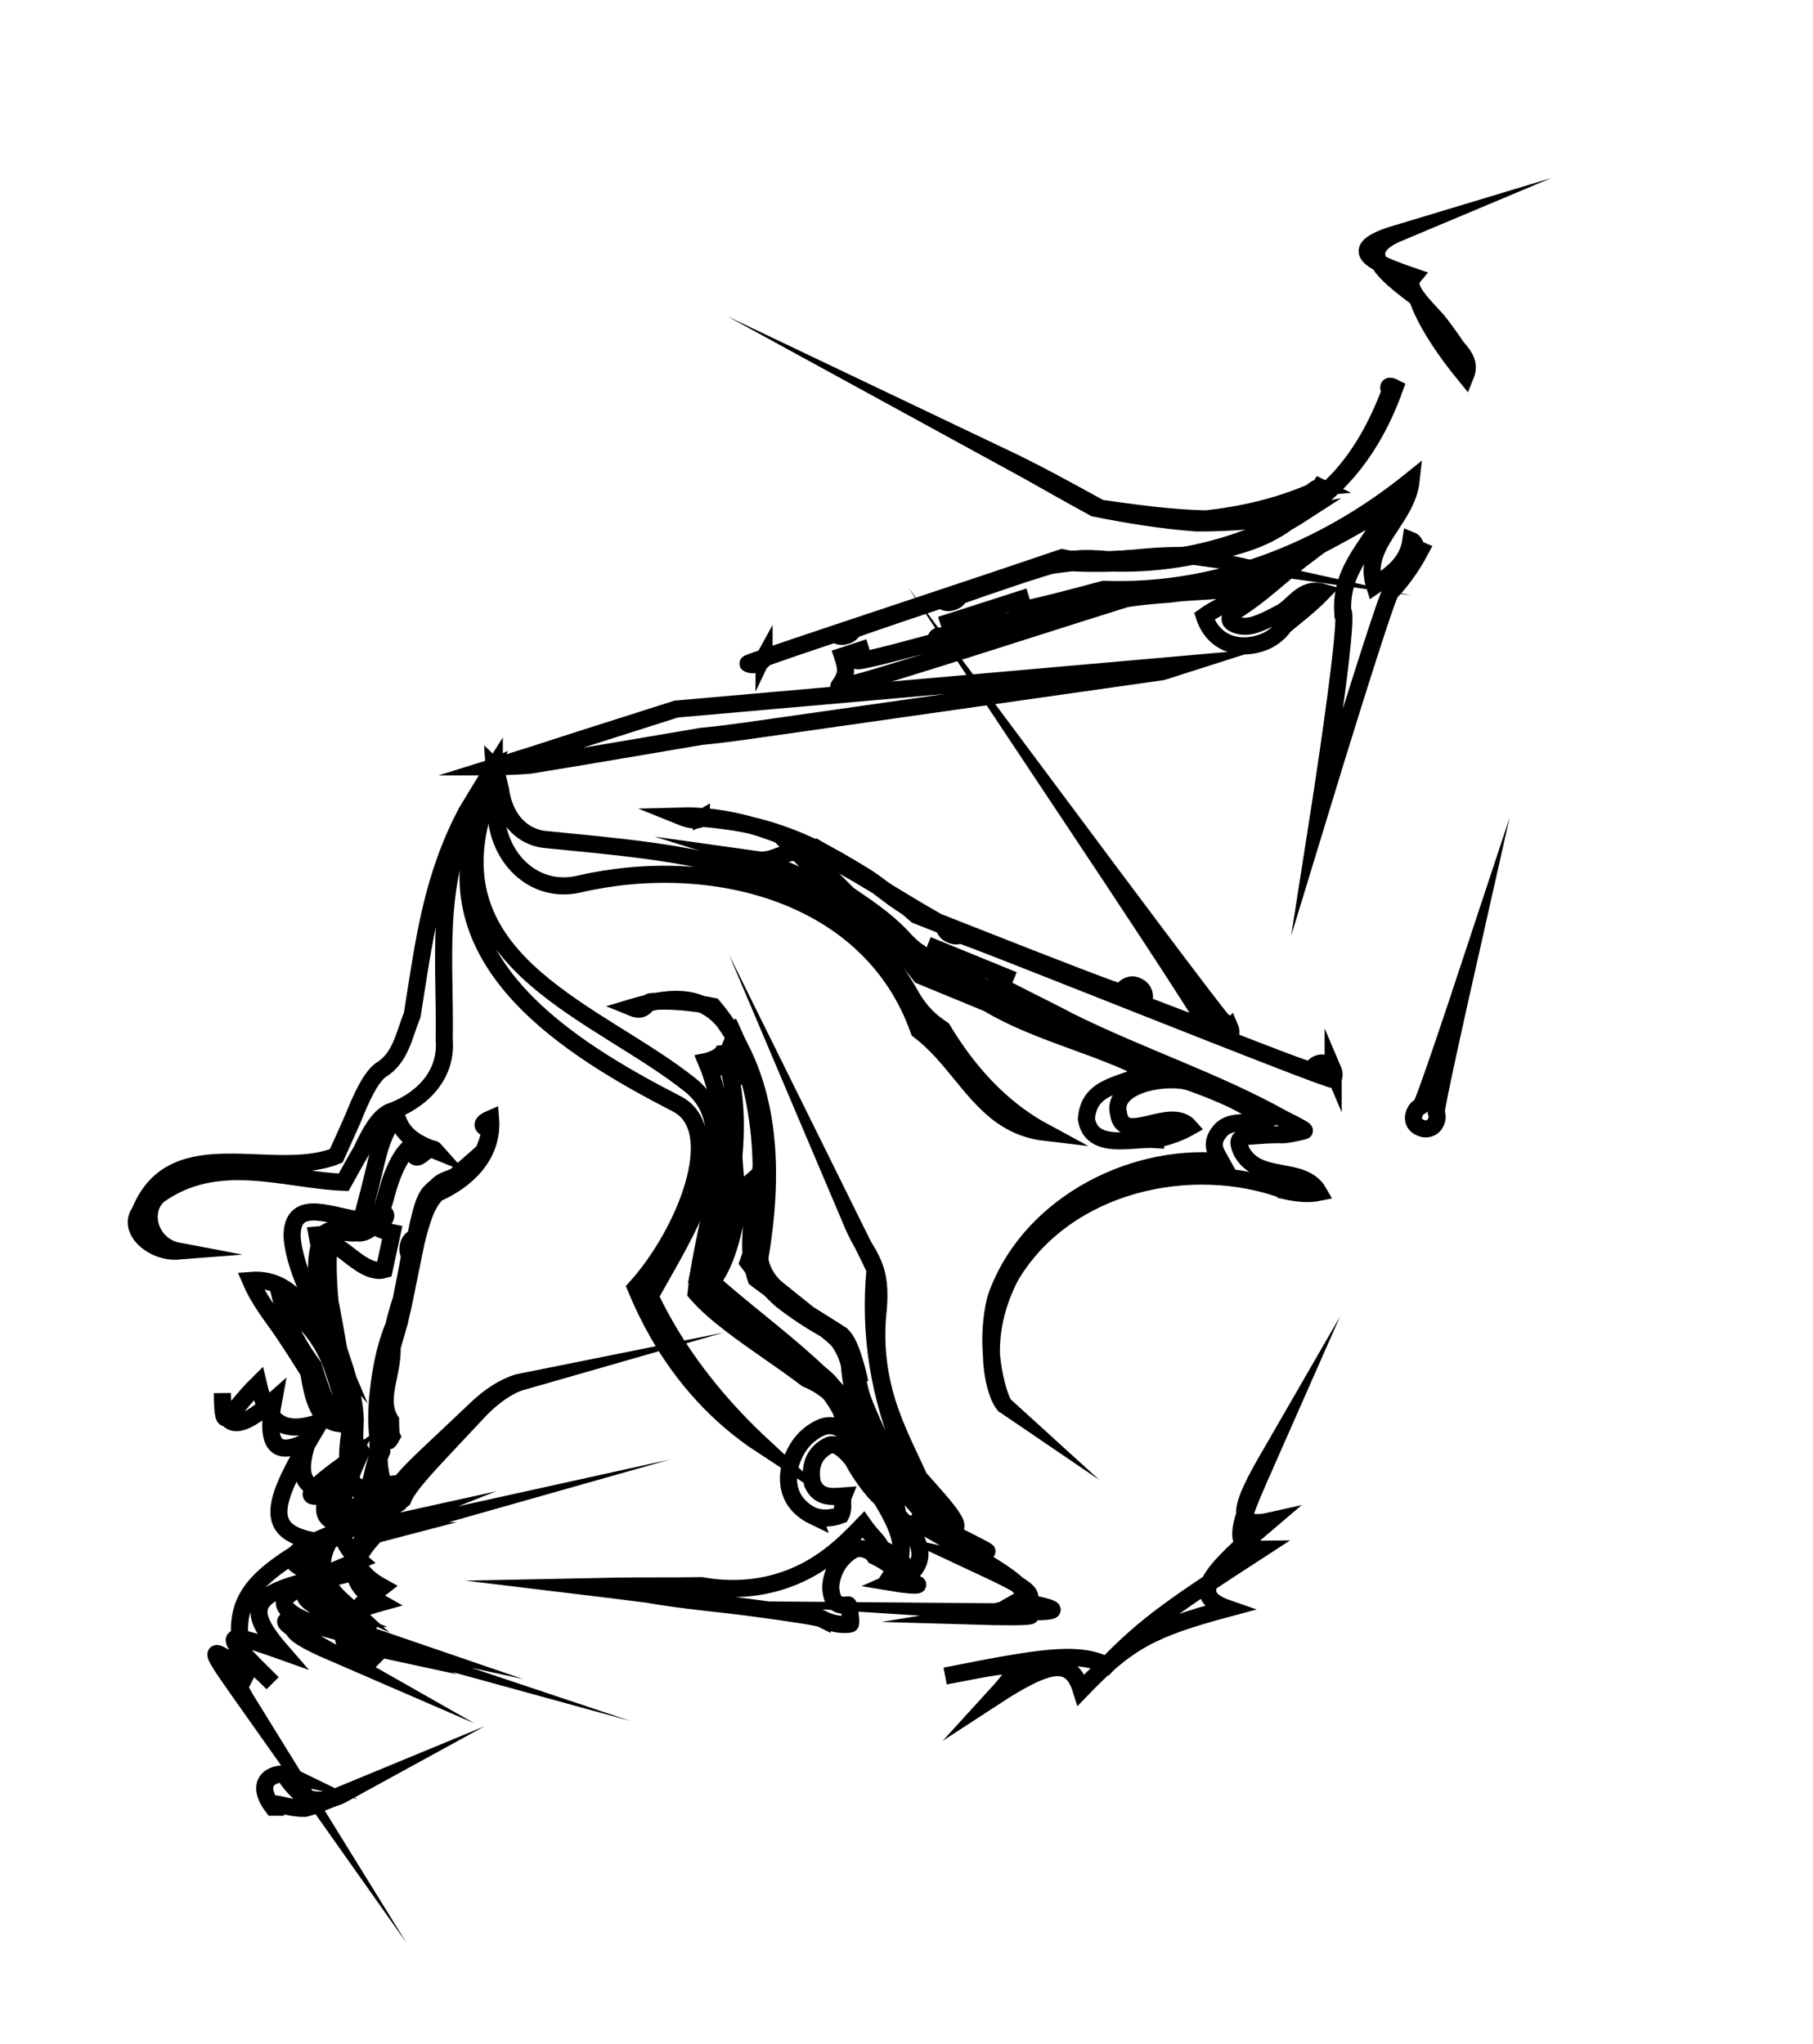 <svg width="212" height="239" viewBox="0 0 212 239" fill="none" xmlns="http://www.w3.org/2000/svg">
<path d="M31.912 211.281C29.551 208.188 32.099 207.109 33.682 207.469C32.833 207.052 33.92 208.72 35.604 210.123C36.698 210.547 38.389 210.705 40.224 209.698C38.519 210.403 36.813 211.122 35.69 211.41C33.423 211.475 31.653 210.324 31.919 211.281H31.912Z" stroke="currentColor" stroke-width="2" stroke-miterlimit="50"/>
<path d="M28.846 195.58C26.687 187.791 28.414 185.094 37.014 180.196C30.904 179.196 31.674 175.988 36.165 168.372C32.12 170.544 31.034 168.868 31.991 163.726C27.982 167.286 26.017 167.365 25.996 162.87C26.075 168.091 26.449 165.43 30.192 161.755C31.17 165.934 32.768 167.638 36.705 166.487C34.51 172.033 34.654 174.73 39.922 174.162C34.891 175.881 35.381 174.665 40.397 171.083C37.259 176.132 36.611 178.153 41.635 178.376C34.661 182.109 33.344 184.044 40.051 187.187C35.776 183.267 37.698 180.038 42.901 174.953C40.023 173.313 40.433 169.803 41.261 165.423C40.332 162.64 39.836 158.986 39.181 155.325C38.526 151.664 37.727 147.996 37.072 144.393C38.526 144.278 39.375 143.918 41.001 144.141C44.111 144.321 44.924 141.667 45.075 141.983C45.37 142.674 43.657 143.163 44.024 143.443C44.384 143.724 45.003 143.947 45.859 144.119L44.924 148.442C42.146 149.262 38.778 143.681 38.403 146.342C38.223 150.254 38.814 154.404 39.361 158.605C39.9 162.805 40.397 167.07 42.225 169.724C39.663 175.341 38.439 179.362 42.002 182.411C33.992 185.518 33.574 186.712 40.21 189.294C32.739 189.438 32.408 190.409 38.857 193.2C31.897 189.251 31.473 188.553 38.252 190.416C30.861 187.949 31.775 186.158 40.087 184.13C33.718 182.505 34.755 180.649 41.109 178.463C33.207 181.296 31.977 182.843 38.36 184.303C29.537 186.079 28.32 187.769 32.876 193.013C25.492 190.387 25.96 190.941 31.876 196.781C26.586 191.366 25.377 193.264 29.386 199.737C24.348 192.61 23.592 191.718 28.853 195.566L28.846 195.58ZM43.621 193.804C39.584 192.559 39.231 192.617 42.93 194.235C38.734 192.509 39.267 189.654 44.679 185.533C40.534 183.238 41.052 180.721 44.83 176.988C42.736 175.363 43.24 172.658 44.47 169.364C43.873 167.214 43.995 164.481 44.348 161.805C44.701 159.13 45.276 156.505 46.5 154.002C47.371 149.701 47.939 146.802 47.889 146.73C47.702 146.421 47.651 146.076 47.738 145.673C47.824 145.27 48.011 144.982 48.299 144.795C48.371 144.752 47.824 147.536 46.975 151.75C45.694 155.541 45.19 159.252 44.722 162.985C44.254 166.718 43.815 170.472 44.737 173.392C42.059 176.398 41.707 177.88 44.902 178.448C40.742 182.375 40.224 185 44.477 187.381C39.526 188.748 39.346 189.862 43.837 191.056C39.807 189.963 40.102 190.157 44.247 191.574C40.498 190.754 40.555 191.092 44.154 192.696C40.39 191.876 40.188 192.171 43.614 193.811L43.621 193.804Z" stroke="currentColor" stroke-width="2" stroke-miterlimit="50"/>
<path d="M36.092 160.396C35.214 159.008 34.091 157.21 32.846 155.383C31.58 153.606 30.198 151.815 29.291 149.694C32.199 149.463 34.07 150.923 35.581 152.851C37.093 154.779 38.23 157.174 39.676 158.813C38.597 156.267 37.301 153.808 36.236 151.441C35.171 149.075 34.329 146.802 34.156 144.623C34.055 139.66 39.252 142.465 42.282 142.624C42.929 140.185 43.534 137.841 44.016 135.755C44.98 131.598 46.319 130.505 46.492 130.843C47.291 133.051 49.104 133.784 50.918 134.518C49.953 133.425 48.485 137.05 48.205 134.079C47.967 133.863 46.355 135.266 45.211 139.531C44.635 141.66 43.922 143.983 42.102 144.148C40.216 143.566 38.158 143.436 37.668 144.645C36.2 148.27 37.517 151.974 38.885 155.778C40.245 159.583 41.655 163.496 41.54 166.552C40.137 164.632 39.604 161.604 38.51 158.907C37.352 156.296 35.639 154.023 33.033 152.621C33.688 155.347 35.193 157.713 36.654 159.748C37.553 162.618 38.41 165.15 39.669 166.444C37.272 166.099 36.632 163.704 36.085 160.403L36.092 160.396ZM45.678 178.959C42.368 179.829 42.015 179.88 45.117 179.002C41.569 179.786 41.677 179.067 44.966 176.852C42.224 176.276 42.951 173.622 44.642 169.674C44.592 167.811 44.707 165.229 44.829 162.697C44.952 160.166 45.096 157.663 46.031 155.404C46.664 153.995 47.247 151.211 47.787 148.6C48.197 146.594 48.586 144.681 48.939 142.947C49.349 141.286 49.716 139.79 50.544 139.171C52.112 138.531 53.206 137.567 54.3 136.604C53.811 137.812 51.753 137.682 51.033 138.761C49.874 139.401 49.399 141.279 48.881 143.343C48.442 145.515 47.953 147.874 47.456 150.298C47.175 151.686 46.88 153.096 46.592 154.505C45.549 157.648 45.175 161.036 44.793 164.409C44.376 167.818 43.951 171.213 44.844 173.457C42.303 176.305 42.138 177.132 45.002 176.183C42.289 177.161 43.483 176.111 46.434 174.032C46.959 172.932 49.241 170.803 51.508 168.674C53.019 167.257 54.523 165.833 55.862 164.567C58.532 162.05 60.756 161.604 60.756 161.604C60.756 161.604 58.626 162.215 56.071 164.884C54.797 166.243 53.365 167.768 51.925 169.3C49.773 171.601 47.614 173.91 47.111 175.284C44.369 177.434 43.282 178.643 45.88 178.067C43.167 179.139 42.972 179.434 45.671 178.959H45.678Z" stroke="currentColor" stroke-width="2" stroke-miterlimit="50"/>
<path d="M57.798 89.659C57.798 89.659 56.726 91.58 55.092 94.831C50.803 103.526 52.098 112.488 51.947 121.572C52.293 125.93 49.011 128.829 45.513 130.03C44.196 130.684 43.217 132.49 42.282 134.503C41.562 135.705 40.886 136.978 40.187 138.222C33.343 137.963 25.477 134.784 18.553 139.725C16.366 141.653 17.56 145.652 20.828 146.27C17.92 146.5 14.775 143.825 16.366 141.653C20.281 131.979 31.889 138.078 39.316 135.136C39.964 133.734 40.598 132.274 41.252 130.821C42.239 128.361 43.268 126.089 44.477 125.132C46.852 123.722 47.226 121.061 48.205 118.644C49.572 110.05 50.45 102.67 54.588 94.881C56.704 91.371 57.798 89.652 57.798 89.652V89.659ZM57.28 131.9C56.877 132.001 55.668 131.512 57.366 130.792C57.712 135.151 54.43 138.049 51.112 139.509C49.795 140.746 49.227 142.99 48.658 145.213C48.176 147.558 47.701 149.888 47.255 152.096C46.722 154.685 46.168 156.361 45.851 157.512C45.909 159.087 45.484 160.568 45.225 161.992C44.966 163.417 44.88 164.776 45.671 166.078C45.686 167.113 45.693 167.667 45.815 167.919C45.52 168.451 45.333 168.717 45.506 168.092C44.678 165.862 44.693 163.532 45.017 161.259C45.34 158.986 45.981 156.764 46.708 154.556C46.974 153.254 47.255 151.902 47.543 150.542C47.974 148.442 48.413 146.284 48.852 144.156C49.371 142.142 49.889 140.157 51.148 139.193C52.969 138.172 55.517 137.093 56.582 134.511C57.244 133.022 57.345 131.957 57.28 131.907V131.9Z" stroke="currentColor" stroke-width="2" stroke-miterlimit="50"/>
<path d="M116.281 198.385C120.606 193.653 118.908 194.372 110.523 195.947C121.492 193.775 125.954 192.998 129.408 194.688C134.072 189.819 137.728 187.417 147.415 181.131C143.327 181.181 145.263 177.355 148.343 170.371C145.148 175.902 144.047 178.815 148.48 177.822C141.06 184.13 139.174 186.532 143.536 188.043C134.554 190.452 131.819 191.962 126.429 197.565C125.263 193.818 122.78 194.149 116.281 198.385Z" stroke="currentColor" stroke-width="2" stroke-miterlimit="50"/>
<path d="M96.13 189.275C95.763 189.088 92.704 188.606 88.883 188.096C84.399 187.455 80.283 187.197 75.633 186.369C71.704 185.873 68.789 185.521 68.789 185.521C68.789 185.521 70.3 185.492 72.56 185.434C74.964 185.391 78.411 185.442 82.039 185.384C87.717 186.405 92.964 185.039 97.131 181.795C98.527 180.723 99.801 179.45 100.952 178.249C101.823 179.508 102.967 180.429 102.989 180.975C105.357 182.198 106.595 183.054 104.644 183.536C106.422 180.867 104.644 177.868 102.751 174.696C101.125 171.661 99.383 168.468 98.311 164.807C97.598 163.584 96.879 162.599 96.123 161.757C92.784 158.427 88.825 155.543 85.061 152.609C83.816 151.631 82.593 150.645 81.535 149.617C82.262 145.769 86.4 142.518 86.047 138.159L84.824 141.18C85.918 140.216 86.162 139.612 87.256 138.649C85.788 142.273 85.774 145.791 83.737 149.164L82.852 149.531C86.522 152.861 90.92 156.09 94.835 159.657C96.137 160.844 97.39 162.074 98.548 163.354C98.98 166.195 100.225 168.633 101.715 170.942C103.205 173.251 104.939 175.43 104.954 177.113C107.789 180.098 108.89 182.579 105.335 184.873C108.516 185.24 107.667 185.6 104.191 185.01C105.868 184.269 104.493 183.025 102.276 181.932C101.924 181.299 100.722 180.81 99.887 181.148C98.448 181.874 97.26 183.5 97.131 185.564C97.246 187.017 97.606 187.865 99.182 187.628C99.297 187.628 99.592 189.865 99.426 189.872C98.39 190.023 97.231 189.822 96.13 189.268V189.275ZM116.785 188.455C122.565 188.822 121.715 189.182 113.54 188.937C123.903 187.254 121.485 186.276 113.403 182.493C117.052 183.306 113.791 181.126 107.739 176.948C108.056 176.12 105.587 173.294 103.701 170.122C101.816 166.95 100.52 163.44 100.002 159.564C99.563 157.838 99.052 156.687 98.419 156.075C96.735 154.982 95.015 153.939 93.316 152.868C91.618 151.796 89.955 150.696 88.401 149.487C86.868 144.841 88.581 140.605 89.084 135.887C88.71 138.548 88.336 141.209 88.53 143.597C87.839 146.654 88.732 148.962 90.912 150.717C93.093 152.472 95.295 154.213 97.426 156.004C98.117 156.744 98.75 157.708 99.297 159.262C99.642 164.239 101.334 168.382 103.809 171.906C106.4 175.495 109.776 178.458 108.768 178.882C117.203 183.68 121.24 185.938 119.103 187.161C124.904 188.311 124.414 188.52 116.785 188.455Z" stroke="currentColor" stroke-width="2" stroke-miterlimit="50"/>
<path d="M95.145 177.271C91.963 175.739 91.733 172.833 92.712 170.41C93.324 168.899 94.267 167.871 95.418 167.195C96.57 166.519 97.937 166.188 99.47 168.202C98.865 165.785 98.045 164.073 97.138 162.958C96.231 162.153 95.238 161.57 94.324 161.203C91.366 158.952 88.279 157.003 85.4 154.781C83.96 153.673 82.564 152.494 81.398 151.156C82.284 142.266 86.559 133.441 82.593 124.098C82.593 124.098 84.896 123.624 84.781 122.171C84.896 123.624 85.256 124.472 85.616 125.321C85.011 125.077 84.407 124.832 84.896 123.624C87.285 131.629 85.436 141.425 82.248 149.286C81.758 150.494 83.327 151.832 84.198 152.393C85.645 153.853 87.228 155.198 88.912 156.428C90.596 157.658 92.374 158.765 94.209 159.743C96.023 160.477 97.656 161.664 98.966 165.051C99.722 166.828 100.247 168.655 100.866 170.417C101.485 172.179 102.212 173.876 103.09 175.264C101.78 174.056 100.456 172.114 99.693 170.668C98.563 169.273 97.599 168.633 96.879 169C95.44 169.733 94.526 171.122 95.001 173.43C95.72 175.128 97.174 175.013 98.628 174.898C98.383 175.502 98.743 176.35 98.318 177.134C97.16 177.552 96.109 177.58 95.137 177.249L95.145 177.271ZM111.007 179.429C113.533 180.946 110.64 178.839 106.523 175.3C105.832 173.711 103.925 170.69 102.377 167.454C100.83 164.21 99.635 160.743 98.671 157.284C97.433 156.133 96.174 155.09 94.893 154.076C93.612 153.062 92.316 152.033 91.021 150.99C89.725 149.947 88.415 148.869 87.487 147.596C90.783 138.684 89.365 128.263 85.162 119.531C89.006 127.414 89.704 136.138 88.43 144.819C87.962 146.79 88.243 148.365 89.373 149.566C90.697 150.695 92.079 151.796 93.482 152.875C95.166 154.177 96.879 155.457 98.556 156.759C99.405 159.628 100.37 162.484 101.55 165.26C102.73 168.029 104.119 170.719 105.335 172.941C107.523 175.782 109.538 178.163 107.97 178.451C109.459 177.185 107.444 173.869 105.746 170.294C104.349 166.95 103.277 163.347 102.68 159.664C102.082 155.982 101.96 152.213 102.32 148.423C101.427 146.51 100.492 144.711 99.621 142.949C100.161 144.222 100.837 145.452 101.579 146.661C102.255 147.998 103.004 149.315 102.701 153.004C102.255 156.917 102.687 160.614 103.774 164.059C104.86 167.504 106.588 170.704 107.473 172.761C110.87 176.588 113.425 179.263 110.51 178.81C116.8 181.996 117.11 182.226 111.021 179.429H111.007Z" stroke="currentColor" stroke-width="2" stroke-miterlimit="50"/>
<path d="M57.799 89.66C57.799 89.66 57.238 91.688 56.432 95.004C51.25 112.855 70.135 118.379 80.765 126.895C87.652 132.49 80.088 144.207 76.007 151.543C76.77 153.168 77.634 154.758 78.584 156.304C81.434 160.943 85.054 165.208 89.077 168.948C83.867 165.524 79.887 161.008 76.943 155.88C75.964 154.168 75.101 152.384 74.345 150.557C80.081 144.214 84.975 132.123 79.174 129.074C66.356 122.486 50.638 112.618 55.705 96.378C56.993 91.947 57.785 89.667 57.785 89.667L57.799 89.66ZM75.849 117.171C75.101 118.271 74.496 118.027 73.891 117.782C77.893 116.588 81.657 115.998 84.55 119.278C90.459 127.29 90.416 137.827 88.847 147.105C89.048 149.04 90.416 150.413 91.862 151.708C93.453 152.945 95.123 154.103 96.843 155.168C98.282 156.225 99.728 157.318 100.535 161.648C99.621 157.332 98.037 156.419 96.511 155.405C94.691 154.384 92.956 153.233 91.33 151.96C89.854 150.629 88.494 149.184 88.422 147.119C90.041 136.978 90.329 125.837 83.391 117.653C78.879 116.746 75.885 117.092 75.835 117.163L75.849 117.171Z" stroke="currentColor" stroke-width="2" stroke-miterlimit="50"/>
<path d="M167.946 130.072C168.09 130.41 168.083 130.763 167.925 131.144C167.766 131.525 167.536 131.755 167.198 131.885C166.867 132.021 166.507 132.007 166.133 131.856C165.758 131.705 165.499 131.468 165.37 131.151C165.24 130.835 165.248 130.489 165.406 130.108C165.564 129.727 165.802 129.475 166.133 129.332C166.464 129.188 171.048 115.328 171.048 115.328C171.048 115.328 167.802 129.734 167.946 130.072Z" stroke="currentColor" stroke-width="2" stroke-miterlimit="50"/>
<path d="M150.351 139.222C139.383 135.115 124.708 138.323 118.245 149.076C116.842 151.672 115.978 154.664 115.928 157.635C115.87 160.598 116.619 163.539 117.569 164.402C117.101 164.086 116.324 161.662 116.014 159.166C115.705 156.671 115.87 154.096 116.424 151.859C119.98 141.337 131.761 134.842 142.794 135.792C142.297 134.885 141.333 133.792 142.672 132.224C144.01 130.656 146.428 131.634 148.127 130.915C141.599 126.168 133.366 125.65 126.543 121.011C124.406 119.94 122.283 118.76 119.936 117.645C116.208 115.919 112.891 114.358 110.566 113.215C108.241 112.071 106.888 111.259 107.162 111.273C107.896 111.1 108.076 112.87 108.414 112.56C108.752 112.251 109.083 111.69 109.4 110.87L117.597 114.215C117.158 115.322 117.101 114.279 116.467 114.855C116.36 114.948 117.324 115.488 118.986 116.322C120.555 117.135 122.837 118.235 125.082 119.429C133.495 123.593 142.204 126.413 150.099 130.829C151.776 131.656 152.682 132.152 152.51 132.203C151.452 132.461 150.617 132.648 149.926 132.67C148.846 132.62 147.385 132.735 145.932 132.85C144.478 132.965 144.838 133.814 145.198 134.662C147.242 138.302 152.344 136.144 154.208 139.409C153.121 139.632 151.84 139.56 150.351 139.229V139.222ZM155.892 125.118C156.036 125.456 156.029 125.809 155.871 126.19C155.712 126.571 112.639 109.187 112.3 109.324C111.969 109.461 111.61 109.446 111.235 109.295C110.861 109.144 110.602 108.907 110.472 108.59C110.343 108.274 153.193 125.535 153.352 125.161C153.51 124.787 153.748 124.528 154.079 124.385C154.41 124.241 154.755 124.241 155.115 124.392C155.475 124.543 155.748 124.794 155.892 125.133V125.118Z" stroke="currentColor" stroke-width="2" stroke-miterlimit="50"/>
<path d="M135.13 133.224C133.805 133.123 131.826 133.462 130.315 133.361C128.696 133.253 127.335 132.706 127.04 130.829C127.299 126.715 131.416 126.974 134.208 125.284C128.4 122.234 121.261 120.753 115.511 117.3C114.165 116.747 112.826 116.2 111.502 115.653C110.178 115.107 108.882 114.575 107.63 114.057C102.65 107.598 96.122 102.851 88.623 100.521C91.286 100.895 92.509 97.874 96.014 101.398L94.201 100.665C97.698 104.189 102.542 106.145 105.91 110.022C107.904 111.993 109.746 112.985 111.632 113.848C114.151 114.992 116.842 116.214 119.527 117.423C125.738 121.853 132.769 121.882 138.685 126.384C135.417 125.766 129.955 127.075 130.797 130.225C131.387 133.979 136.857 129.161 139.11 131.771C137.958 132.426 136.634 132.893 135.13 133.21V133.224ZM143.831 120.163C143.975 120.501 143.967 120.853 143.809 121.235C143.716 121.458 126.853 114.762 114.136 109.741C111.596 108.734 109.213 107.799 107.17 107.001C103.514 103.736 98.915 101.175 94.928 98.859C98.31 100.931 101.34 102.153 104.348 104.879C105.68 105.886 106.896 106.548 108.263 107.411C120.887 112.381 141.175 120.458 141.283 120.199C141.441 119.825 127.717 99.205 127.717 99.205C127.717 99.205 142.686 119.278 143.046 119.429C143.406 119.58 143.68 119.832 143.824 120.17L143.831 120.163Z" stroke="currentColor" stroke-width="2" stroke-miterlimit="50"/>
<path d="M57.798 89.659C57.798 89.659 58.172 90.71 58.532 92.335C58.957 95.564 60.886 97.751 63.549 98.125C79.778 99.765 97.712 100.678 106.521 116.422C107.838 118.688 109.04 119.529 110.213 120.349C113.121 125.197 116.979 129.577 122.182 132.382C116.64 131.727 114.114 127.534 110.955 123.866C109.904 122.636 108.781 121.471 107.45 120.457C101.815 104.447 83.29 99.772 67.766 103.346C62.311 104.655 57.841 100.038 57.985 94.299C57.913 91.335 57.791 89.652 57.791 89.652L57.798 89.659ZM82.016 95.68C81.253 96.133 80.044 95.644 79.439 95.399C90.832 95.082 99.893 102.26 109.631 107.77C110.969 108.302 112.308 108.827 113.632 109.345C122.873 112.984 131.113 116.192 131.178 116.034C131.336 115.66 131.574 115.401 131.905 115.257C132.236 115.113 132.582 115.113 132.941 115.264C133.301 115.415 133.575 115.667 133.719 116.005C133.863 116.343 133.855 116.695 133.697 117.077C133.611 117.278 119.944 111.877 107.939 107.13C106.406 106.259 104.902 105.368 103.096 103.958C97.957 100.081 91.552 96.78 84.895 95.982C83.103 95.73 82.081 95.665 82.016 95.687V95.68Z" stroke="currentColor" stroke-width="2" stroke-miterlimit="50"/>
<path d="M170.353 40.593C171.49 41.873 171.85 42.722 171.36 43.93C168.769 40.773 166.596 37.436 165.747 34.861C161.536 31.689 158.636 29.287 163.551 27.223C157.305 29.1 159.751 30.445 165.286 32.336C164.221 33.609 166.236 35.429 168.093 37.486C169.439 39.191 170.266 40.5 170.353 40.593Z" stroke="currentColor" stroke-width="2" stroke-miterlimit="50"/>
<path d="M162.614 69.225C162.369 69.555 161.347 72.583 160.095 76.474C157.591 84.257 154.172 95.484 154.172 95.484C154.172 95.484 156.274 82.07 156.943 75.302C157.166 73.044 157.231 71.526 157.008 71.49C156.734 66.161 160.621 63.507 162.333 59.278C153.1 64.694 143.024 70.462 131.696 68.93C130.278 69.318 128.86 69.699 127.471 70.081C117.727 72.727 109.148 75.007 109.501 74.511C109.947 73.907 111.228 75.144 111.293 74.691C111.35 74.238 111.242 73.59 110.962 72.763L119.389 70.059C119.764 71.188 119.051 70.426 118.936 71.274C118.914 71.418 120.001 71.21 121.815 70.778C123.628 70.347 126.169 69.678 129.076 68.901C142.06 69.368 154.561 64.578 165.018 56.142C164.514 60.86 159.174 63.629 160.729 68.477C162.672 67.153 164.615 65.83 164.989 63.169C165.594 63.413 165.349 64.017 166.097 64.334C165.039 66.326 163.802 67.987 162.614 69.232V69.225ZM163.096 45.346C161.779 49.021 159.98 52.344 157.605 55.106C150.466 63.406 138.044 66.707 127.407 65.65C125.543 65.7 124.053 65.959 122.556 66.146C116.604 68.131 112.25 69.606 112.2 69.707C112.027 70.023 111.753 70.246 111.365 70.368C110.976 70.49 110.631 70.476 110.328 70.318C110.249 70.282 112.941 69.354 117.014 67.987C119.051 67.304 121.448 66.52 124.146 65.729C135.23 66.456 148.854 64.291 156.569 55.948C159.145 53.164 161.06 49.697 162.549 45.749C162.197 45.109 162.434 45.008 163.096 45.346Z" stroke="currentColor" stroke-width="2" stroke-miterlimit="50"/>
<path d="M150.186 73.175C149.452 74.167 148.53 74.836 147.422 75.188C146.422 75.505 145.472 75.591 144.579 75.44C143.687 75.289 142.91 74.922 142.255 74.332C141.6 73.743 141.125 72.98 140.823 72.038C143.018 70.463 146.17 69.629 147.753 67.457C144.112 69.499 140.844 68.881 136.756 69.463C134.957 69.593 133.28 69.737 131.675 69.996C118.555 74.088 97.547 81.007 98.094 80.223C98.541 79.619 98.8 79.094 98.857 78.633C98.915 78.18 98.807 77.533 98.526 76.706L100.671 76.001C101.045 77.13 100.333 76.368 100.217 77.217C100.153 77.691 114.611 73.599 127.17 70.082C128.71 69.751 130.164 69.391 131.589 69.053C138.779 68.744 146.299 67.557 153.093 64.68C150.056 66.968 147.624 69.499 144.342 71.513C143.629 72.175 143.687 72.664 144.385 72.973C145.083 73.282 145.868 73.304 146.731 73.031C147.386 72.822 148.358 72.405 149.581 71.729C151.251 70.967 152.23 68.55 154.677 69.24C153.187 70.787 151.424 72.117 150.179 73.16L150.186 73.175ZM154.353 56.949C147.76 67.45 132.87 64.242 121.988 66.141C120.606 66.601 119.225 67.061 117.864 67.514C108.343 70.686 99.843 73.513 99.771 73.656C99.599 73.973 99.325 74.196 98.936 74.318C98.548 74.44 98.202 74.426 97.9 74.268C97.727 74.181 111.553 69.614 123.665 65.565C125.392 65.371 127.105 65.198 129.408 65.414C137.109 65.954 145.479 64.414 152.158 60.085C148.113 60.797 143.982 61.156 139.937 61.135C135.864 60.847 131.884 60.178 127.998 59.408C124.428 57.474 120.952 55.446 117.224 53.41C121.24 55.323 124.946 57.373 128.667 59.416C132.755 59.998 136.857 60.574 141.031 60.667C145.119 60.221 149.279 59.286 153.295 57.575C153.712 57.193 154.065 56.985 154.367 56.956L154.353 56.949Z" stroke="currentColor" stroke-width="2" stroke-miterlimit="50"/>
<path d="M57.799 89.659C57.799 89.659 59.087 89.256 60.807 88.731C62.527 88.206 65.068 87.357 68.047 86.408C71.027 85.458 73.733 84.595 75.748 83.955L79.073 82.898L138.678 77.647L135.95 78.518C135.95 78.518 109.358 82.308 87.198 85.466C85.543 85.696 83.895 85.911 82.009 86.091C74.992 87.271 68.925 88.335 61.923 89.464C59.432 89.637 57.806 89.659 57.806 89.659H57.799ZM89.343 76.971C89.17 77.288 88.897 77.511 88.508 77.633C88.12 77.755 87.774 77.741 87.472 77.583C87.285 77.482 104.37 71.858 117.181 67.564C119.743 66.701 122.132 65.895 124.183 65.198C129.236 66.298 134.936 64.378 140.261 65.126C136.389 64.263 131.891 66.665 128.214 65.363C126.458 65.241 125.061 65.428 123.399 65.507C110.38 69.894 89.465 76.756 89.343 76.978V76.971Z" stroke="currentColor" stroke-width="2" stroke-miterlimit="50"/>
</svg>

